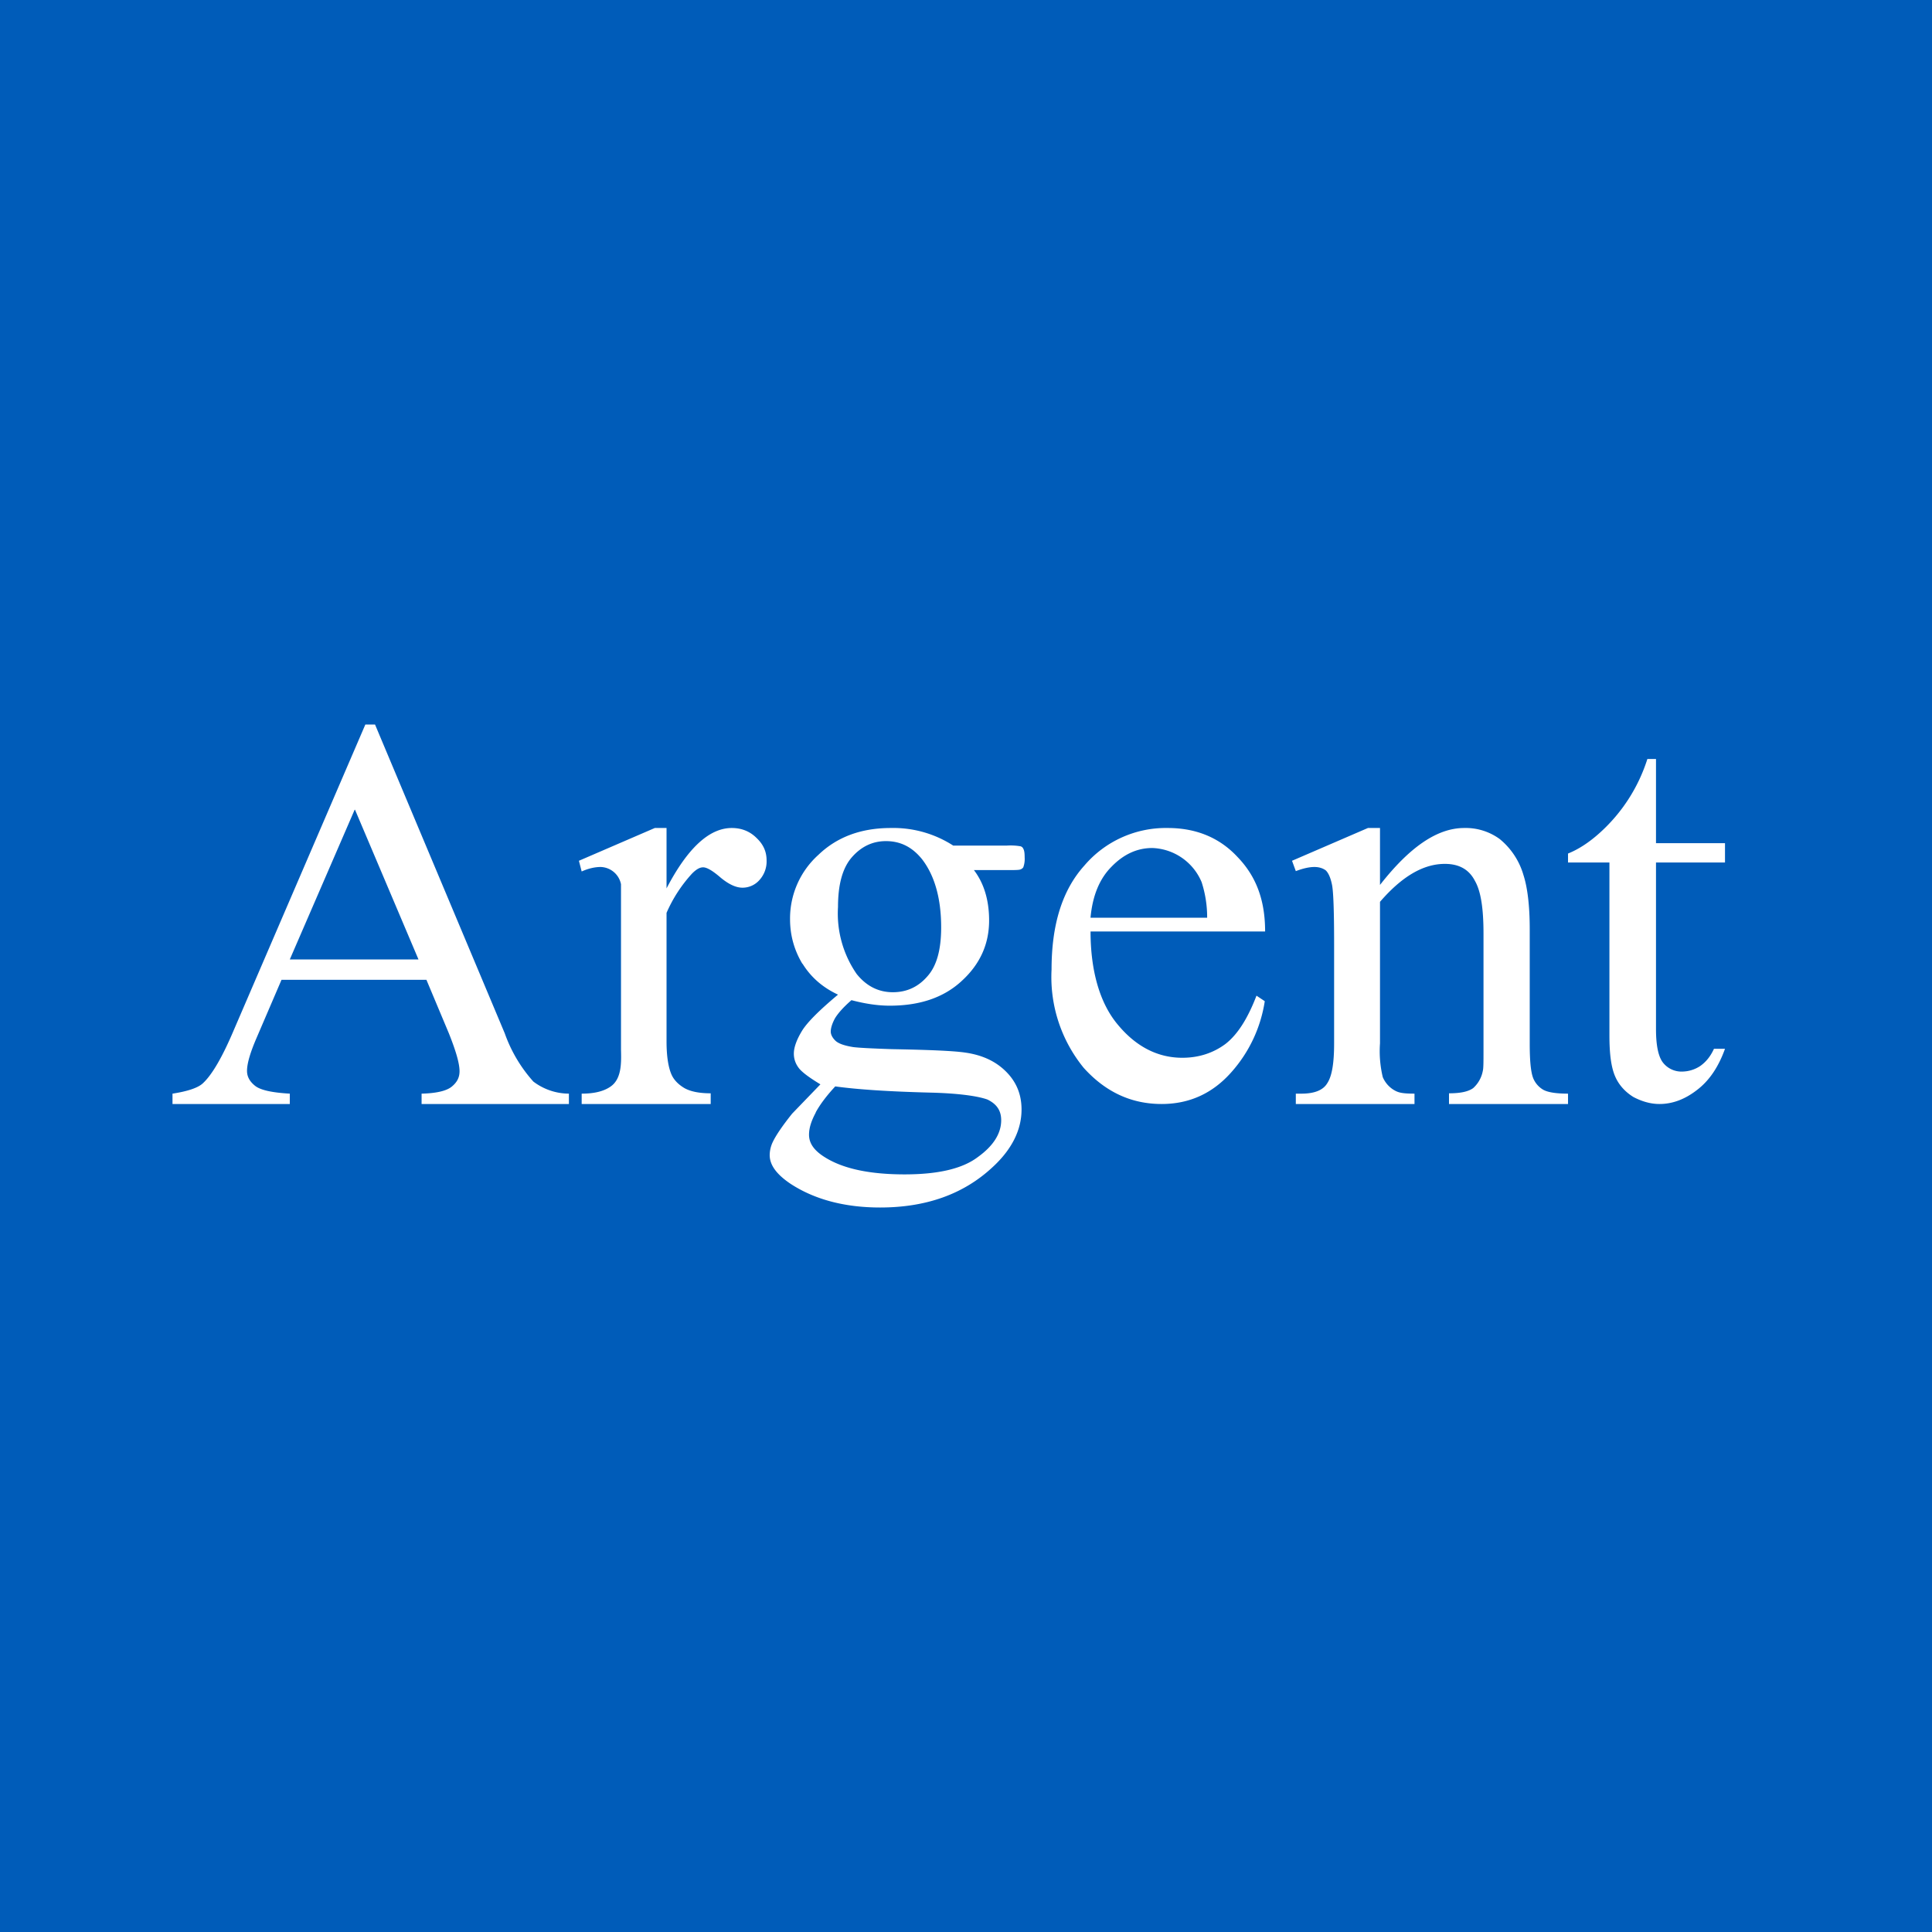<?xml version='1.0' encoding='utf-8'?>
<!-- by TradeStack -->
<svg width="56" height="56" viewBox="0 0 56 56" xmlns="http://www.w3.org/2000/svg"><path fill="#005CB9" d="M0 0h56v56H0z" /><path d="M8.16 28.4h4.2l.65 1.55c.2.5.31.87.31 1.1 0 .18-.07.32-.23.45-.15.12-.44.19-.87.2v.3h4.27v-.3a1.72 1.72 0 0 1-1.03-.35 4.18 4.18 0 0 1-.83-1.4L10.87 21h-.28l-3.81 8.85c-.33.78-.63 1.3-.9 1.55-.14.13-.43.23-.88.3v.3h3.4v-.3c-.51-.03-.85-.1-1.01-.23-.16-.13-.23-.27-.23-.43 0-.21.09-.52.27-.94l.73-1.7Zm2.13-4.93 1.84 4.34H8.4l1.88-4.34Zm37.71.97V22h-.25a4.85 4.85 0 0 1-1.38 2.14c-.31.28-.62.48-.92.6V25h1.2v5.01c0 .54.05.93.17 1.2.11.25.3.45.53.59.25.13.5.2.75.2.37 0 .73-.13 1.08-.4.36-.27.63-.67.82-1.2h-.32c-.1.22-.23.38-.4.5a.97.97 0 0 1-.52.16.68.68 0 0 1-.55-.25c-.14-.17-.21-.5-.21-.98V25h2v-.56h-2ZM42.44 24c-.78 0-1.58.55-2.44 1.65V24h-.35l-2.2.95.11.3c.21-.08.39-.12.54-.12.14 0 .25.04.33.1.08.08.14.22.18.42.04.2.06.78.06 1.71v2.88c0 .57-.06.95-.2 1.16-.12.2-.37.3-.75.3h-.16v.3H41v-.3c-.4 0-.49-.04-.62-.12a.8.8 0 0 1-.3-.36 3.23 3.23 0 0 1-.08-.98v-4.1c.63-.73 1.25-1.1 1.88-1.1.41 0 .7.16.87.49.18.31.25.83.25 1.53V30.44c0 .33 0 .53-.02.6a.89.89 0 0 1-.28.5c-.14.1-.36.15-.7.15V32h3.45v-.3c-.35 0-.6-.04-.73-.12a.69.69 0 0 1-.28-.33c-.07-.18-.1-.51-.1-1v-3.32c0-.7-.07-1.22-.18-1.56a2.1 2.1 0 0 0-.69-1.05 1.67 1.67 0 0 0-1.03-.32Zm-10.83 3c0 1.12.26 2.07.79 2.7.53.64 1.16.96 1.87.96.48 0 .9-.14 1.25-.4.36-.28.65-.75.9-1.4l.24.16a4 4 0 0 1-.97 2.06c-.54.61-1.21.92-2.02.92-.88 0-1.63-.35-2.26-1.05a4.16 4.16 0 0 1-.93-2.85c0-1.3.31-2.3.95-3.01A3.1 3.1 0 0 1 33.85 24c.82 0 1.5.28 2.02.84.53.55.8 1.23.8 2.16H31.6Zm0-.4h3.38a3.32 3.32 0 0 0-.16-1.03 1.61 1.61 0 0 0-1.43-.99c-.44 0-.83.18-1.18.54-.35.35-.55.84-.61 1.47Zm-8.35 1.33c.24.39.58.69 1.03.9-.55.46-.9.81-1.05 1.06-.15.25-.23.47-.23.65 0 .17.06.32.17.45.12.13.32.27.6.44l-.82.85c-.28.35-.47.63-.56.82a.9.9 0 0 0-.09.38c0 .29.2.56.6.83.7.46 1.58.69 2.6.69 1.34 0 2.42-.39 3.25-1.16.57-.52.85-1.09.85-1.68 0-.44-.15-.8-.45-1.1-.3-.3-.69-.48-1.18-.55-.33-.05-1.04-.08-2.13-.1-.6-.02-.97-.04-1.12-.06-.25-.04-.43-.1-.52-.19-.08-.08-.13-.17-.13-.26 0-.1.04-.23.12-.38.09-.15.25-.33.48-.53.38.1.75.16 1.11.16.88 0 1.58-.24 2.1-.73.52-.48.78-1.06.78-1.74 0-.59-.15-1.08-.44-1.46h.95c.22 0 .36 0 .4-.02a.16.16 0 0 0 .08-.06.7.7 0 0 0 .04-.29c0-.12-.01-.2-.04-.25a.12.12 0 0 0-.08-.07 1.71 1.71 0 0 0-.4-.02h-1.55a3.2 3.2 0 0 0-1.81-.51c-.86 0-1.56.26-2.1.78a2.48 2.48 0 0 0-.82 1.86c0 .47.12.9.36 1.3Zm1.43-3.08c.27-.31.6-.47.99-.47.43 0 .77.18 1.05.53.36.47.55 1.13.55 1.97 0 .65-.13 1.12-.4 1.42-.26.3-.59.46-1 .46-.42 0-.77-.18-1.05-.53a3.08 3.08 0 0 1-.54-1.94c0-.65.13-1.13.4-1.44Zm-1.05 7.4c.13-.24.32-.49.57-.76.65.09 1.57.15 2.76.18.82.02 1.37.1 1.65.2.27.13.4.32.4.6 0 .38-.22.74-.68 1.07-.45.34-1.16.5-2.12.5-1 0-1.77-.16-2.3-.49-.31-.19-.47-.4-.47-.66 0-.2.07-.41.2-.65ZM19.32 24v1.75c.61-1.17 1.24-1.75 1.89-1.75.29 0 .53.1.72.29.2.19.29.4.29.65a.8.8 0 0 1-.2.56.65.65 0 0 1-.5.23c-.19 0-.4-.1-.63-.29-.23-.2-.4-.3-.51-.3-.1 0-.2.06-.32.18a4.1 4.1 0 0 0-.74 1.14v3.72c0 .43.05.76.15.98.07.15.2.28.37.38.18.1.43.15.76.15V32h-3.74v-.3c.37 0 .64-.07.83-.2.33-.22.32-.69.31-1.07V25.63a.62.62 0 0 0-.59-.5c-.16 0-.35.04-.55.13l-.08-.31 2.2-.95h.34Z" fill="#fff" /></svg>